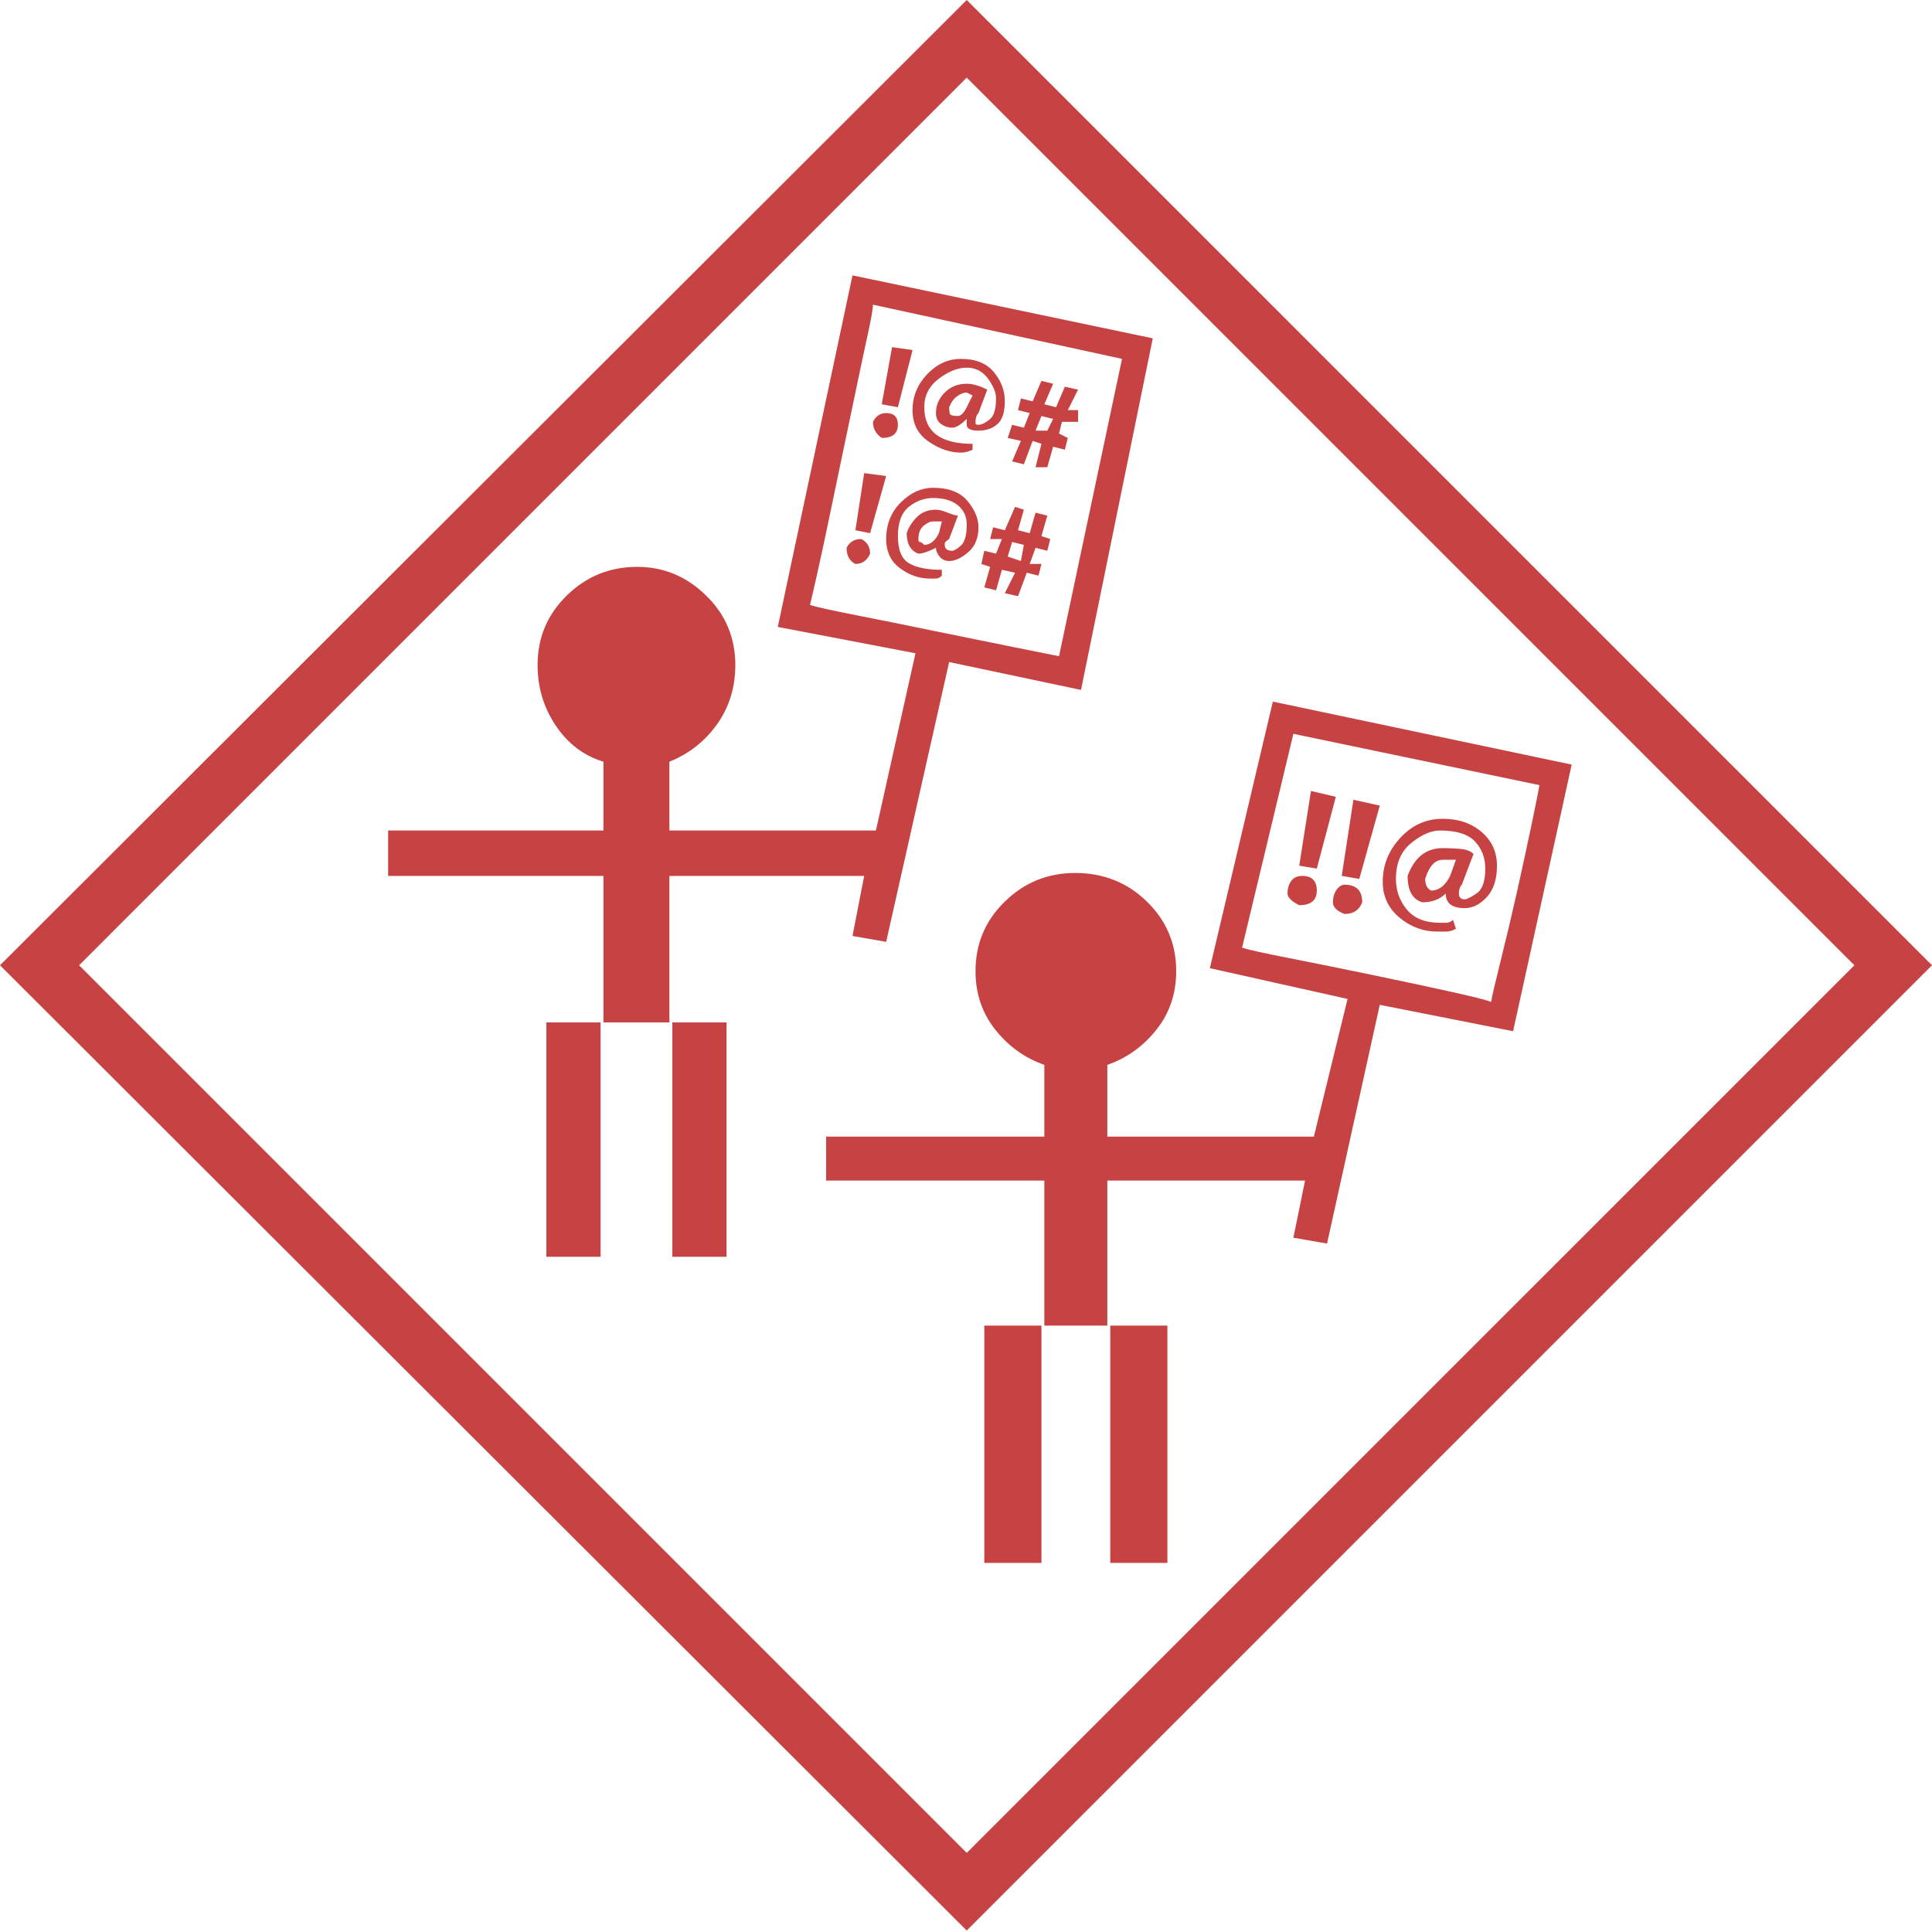 <?xml version="1.0" encoding="UTF-8"?>
<!DOCTYPE svg PUBLIC "-//W3C//DTD SVG 1.1//EN" "http://www.w3.org/Graphics/SVG/1.1/DTD/svg11.dtd">
<svg version="1.1" xmlns="http://www.w3.org/2000/svg" xmlns:xlink="http://www.w3.org/1999/xlink" x="0" y="0" width="40" height="40" viewBox="0, 0, 40, 40">
  <g id="zmap-ers-inc-civdem" transform="translate(0, 0)">
    <path d="M40,19.985 L20.015,39.97 L0,19.985 L20.015,-0 z M38.393,19.985 L20.015,1.607 L1.638,19.985 L20.015,38.362 z M13.92,21.168 L15.042,21.168 L15.042,26.02 L13.92,26.02 z M11.312,21.168 L12.434,21.168 L12.434,26.02 L11.312,26.02 z M23.867,7.005 L22.381,14.284 L19.651,13.707 L18.347,19.5 L17.65,19.378 L17.892,18.135 L13.859,18.135 L13.859,21.168 L12.494,21.168 L12.494,18.135 L8.036,18.135 L8.036,17.195 L12.494,17.195 L12.494,15.77 Q11.888,15.588 11.509,15.027 Q11.13,14.466 11.13,13.768 Q11.13,12.919 11.736,12.328 Q12.343,11.736 13.192,11.736 Q14.011,11.736 14.617,12.328 Q15.224,12.919 15.224,13.768 Q15.224,14.466 14.845,14.996 Q14.466,15.527 13.859,15.77 L13.859,17.195 L18.135,17.195 L18.954,13.525 L16.103,12.98 L17.65,5.701 z M18.074,6.308 Q18.074,6.429 17.968,6.914 Q17.862,7.4 17.726,8.052 Q17.589,8.704 17.437,9.431 Q17.286,10.159 17.149,10.811 Q17.013,11.463 16.907,11.933 Q16.801,12.403 16.77,12.525 Q16.952,12.585 17.726,12.737 Q18.499,12.889 19.378,13.071 Q20.258,13.252 21.016,13.404 Q21.774,13.556 21.926,13.586 L23.23,7.43 z M17.71,11.676 Q17.528,11.585 17.528,11.342 Q17.619,11.16 17.832,11.16 Q18.014,11.251 18.014,11.463 Q17.923,11.676 17.71,11.676 z M17.71,10.978 L17.892,9.795 L18.347,9.856 L18.014,11.039 z M19.5,11.918 Q19.439,11.979 19.378,11.979 Q19.318,11.979 19.257,11.979 Q18.923,11.979 18.635,11.766 Q18.347,11.554 18.347,11.16 Q18.347,10.705 18.65,10.402 Q18.954,10.099 19.318,10.099 Q19.803,10.099 20.03,10.371 Q20.258,10.644 20.258,10.917 Q20.258,11.251 20.045,11.433 Q19.833,11.615 19.651,11.615 Q19.53,11.615 19.454,11.524 Q19.378,11.433 19.378,11.342 Q19.136,11.463 19.014,11.463 Q18.772,11.372 18.772,11.039 Q18.832,10.857 18.984,10.705 Q19.136,10.553 19.378,10.553 Q19.469,10.553 19.621,10.614 Q19.773,10.675 19.833,10.675 L19.651,11.16 Q19.56,11.221 19.56,11.251 L19.56,11.281 Q19.56,11.403 19.712,11.403 Q19.773,11.403 19.894,11.296 Q20.015,11.19 20.015,10.857 Q20.015,10.614 19.833,10.462 Q19.651,10.311 19.318,10.311 Q19.045,10.311 18.817,10.493 Q18.59,10.675 18.59,11.099 Q18.59,11.524 18.817,11.66 Q19.045,11.797 19.5,11.797 z M19.5,10.796 L19.318,10.796 Q19.227,10.796 19.121,10.887 Q19.014,10.978 19.014,11.16 Q19.014,11.221 19.045,11.221 Q19.075,11.221 19.136,11.281 Q19.318,11.281 19.439,11.039 z M20.379,12.161 L20.5,11.736 L20.318,11.676 L20.379,11.403 L20.622,11.463 L20.743,11.16 L20.5,11.16 L20.561,10.917 L20.804,10.978 L21.016,10.493 L21.198,10.553 L21.077,10.978 L21.319,11.039 L21.44,10.614 L21.683,10.675 L21.562,11.099 L21.744,11.16 L21.683,11.403 L21.44,11.342 L21.319,11.676 L21.562,11.676 L21.501,11.918 L21.259,11.857 L21.077,12.343 L20.804,12.282 L21.016,11.857 L20.743,11.797 L20.622,12.221 z M21.137,11.615 L21.198,11.281 L20.955,11.221 L20.864,11.524 z M18.256,9.067 Q18.074,8.946 18.074,8.734 Q18.165,8.552 18.347,8.552 Q18.59,8.552 18.59,8.795 Q18.59,9.067 18.256,9.067 z M18.256,8.37 L18.469,7.187 L18.893,7.248 L18.59,8.431 z M20.136,9.31 Q20.015,9.371 19.894,9.371 Q19.56,9.371 19.227,9.143 Q18.893,8.916 18.893,8.491 Q18.893,8.067 19.196,7.748 Q19.5,7.43 19.894,7.43 Q20.349,7.43 20.576,7.703 Q20.804,7.976 20.804,8.309 Q20.804,8.643 20.652,8.779 Q20.5,8.916 20.258,8.916 Q20.015,8.916 20.015,8.795 L20.015,8.673 Q19.833,8.855 19.712,8.855 Q19.591,8.855 19.484,8.779 Q19.378,8.704 19.378,8.552 Q19.378,8.309 19.56,8.127 Q19.742,7.945 20.015,7.945 Q20.197,7.945 20.44,8.067 L20.258,8.552 Q20.197,8.613 20.197,8.734 L20.197,8.764 Q20.197,8.795 20.258,8.795 Q20.349,8.795 20.485,8.688 Q20.622,8.582 20.622,8.249 Q20.622,8.067 20.455,7.839 Q20.288,7.612 20.015,7.612 Q19.742,7.612 19.439,7.839 Q19.136,8.067 19.136,8.431 Q19.136,9.189 20.136,9.189 z M20.136,8.188 L20.015,8.127 Q19.924,8.127 19.818,8.203 Q19.712,8.279 19.651,8.431 Q19.651,8.522 19.666,8.567 Q19.682,8.613 19.833,8.613 Q19.924,8.613 20.015,8.431 z M20.955,9.553 L21.137,9.128 L20.864,9.067 L20.955,8.795 L21.198,8.855 L21.319,8.552 L21.077,8.491 L21.137,8.249 L21.38,8.309 L21.562,7.885 L21.804,7.945 L21.622,8.37 L21.865,8.431 L22.047,8.006 L22.32,8.067 L22.108,8.491 L22.32,8.491 L22.32,8.734 L21.986,8.734 L21.926,8.976 L22.108,9.067 L22.047,9.31 L21.804,9.249 L21.683,9.674 L21.44,9.674 L21.562,9.189 L21.38,9.128 L21.198,9.613 z M21.683,8.916 L21.804,8.673 L21.562,8.613 L21.44,8.916 z M22.987,27.445 L24.17,27.445 L24.17,32.358 L22.987,32.358 z M20.379,27.445 L21.562,27.445 L21.562,32.358 L20.379,32.358 z M32.54,15.83 L31.327,21.35 L28.567,20.804 L27.475,25.747 L26.778,25.625 L27.02,24.443 L22.926,24.443 L22.926,27.445 L21.622,27.445 L21.622,24.443 L17.104,24.443 L17.104,23.533 L21.622,23.533 L21.622,22.047 Q21.016,21.835 20.607,21.319 Q20.197,20.804 20.197,20.106 Q20.197,19.257 20.804,18.666 Q21.41,18.074 22.259,18.074 Q23.139,18.074 23.745,18.666 Q24.352,19.257 24.352,20.106 Q24.352,20.804 23.942,21.319 Q23.533,21.835 22.926,22.047 L22.926,23.533 L27.202,23.533 L27.9,20.682 L25.049,20.045 L26.353,14.526 z M26.778,15.193 L25.716,19.621 Q25.898,19.682 26.672,19.833 Q27.445,19.985 28.324,20.167 Q29.204,20.349 29.962,20.516 Q30.72,20.682 30.872,20.743 Q30.902,20.561 31.069,19.894 Q31.236,19.227 31.403,18.484 Q31.569,17.741 31.706,17.089 Q31.842,16.437 31.873,16.255 z M26.899,18.741 Q26.657,18.62 26.657,18.499 Q26.657,18.347 26.732,18.241 Q26.808,18.135 26.96,18.135 Q27.263,18.135 27.263,18.438 Q27.263,18.741 26.899,18.741 z M26.899,17.923 L27.142,16.376 L27.657,16.497 L27.263,17.983 z M27.839,18.923 Q27.597,18.832 27.597,18.681 Q27.597,18.529 27.672,18.423 Q27.748,18.317 27.839,18.317 Q28.203,18.317 28.203,18.681 Q28.112,18.923 27.839,18.923 z M27.779,18.135 L28.021,16.558 L28.567,16.679 L28.143,18.196 z M30.144,19.227 Q30.053,19.287 29.932,19.287 Q29.841,19.287 29.75,19.287 Q29.325,19.287 28.976,18.999 Q28.628,18.711 28.628,18.256 Q28.628,17.741 28.992,17.346 Q29.356,16.952 29.871,16.952 Q30.356,16.952 30.675,17.225 Q30.993,17.498 30.993,17.923 Q30.993,18.347 30.781,18.575 Q30.569,18.802 30.326,18.802 Q29.932,18.802 29.932,18.499 Q29.75,18.681 29.447,18.681 Q29.143,18.59 29.143,18.135 Q29.356,17.559 29.871,17.559 Q30.023,17.559 30.22,17.574 Q30.417,17.589 30.508,17.68 L30.265,18.317 Q30.205,18.378 30.205,18.499 Q30.205,18.62 30.326,18.62 Q30.387,18.62 30.569,18.499 Q30.751,18.378 30.751,17.983 Q30.751,17.65 30.538,17.422 Q30.326,17.195 29.81,17.195 Q29.538,17.195 29.219,17.453 Q28.901,17.71 28.901,18.196 Q28.901,18.56 29.128,18.832 Q29.356,19.105 29.81,19.105 Q29.871,19.105 29.932,19.105 Q30.023,19.105 30.083,19.045 z M30.144,17.801 L29.871,17.801 Q29.629,17.801 29.507,18.196 Q29.507,18.378 29.629,18.438 Q29.871,18.438 30.023,18.135 z" fill="#C74343"/>
  </g>
</svg>
